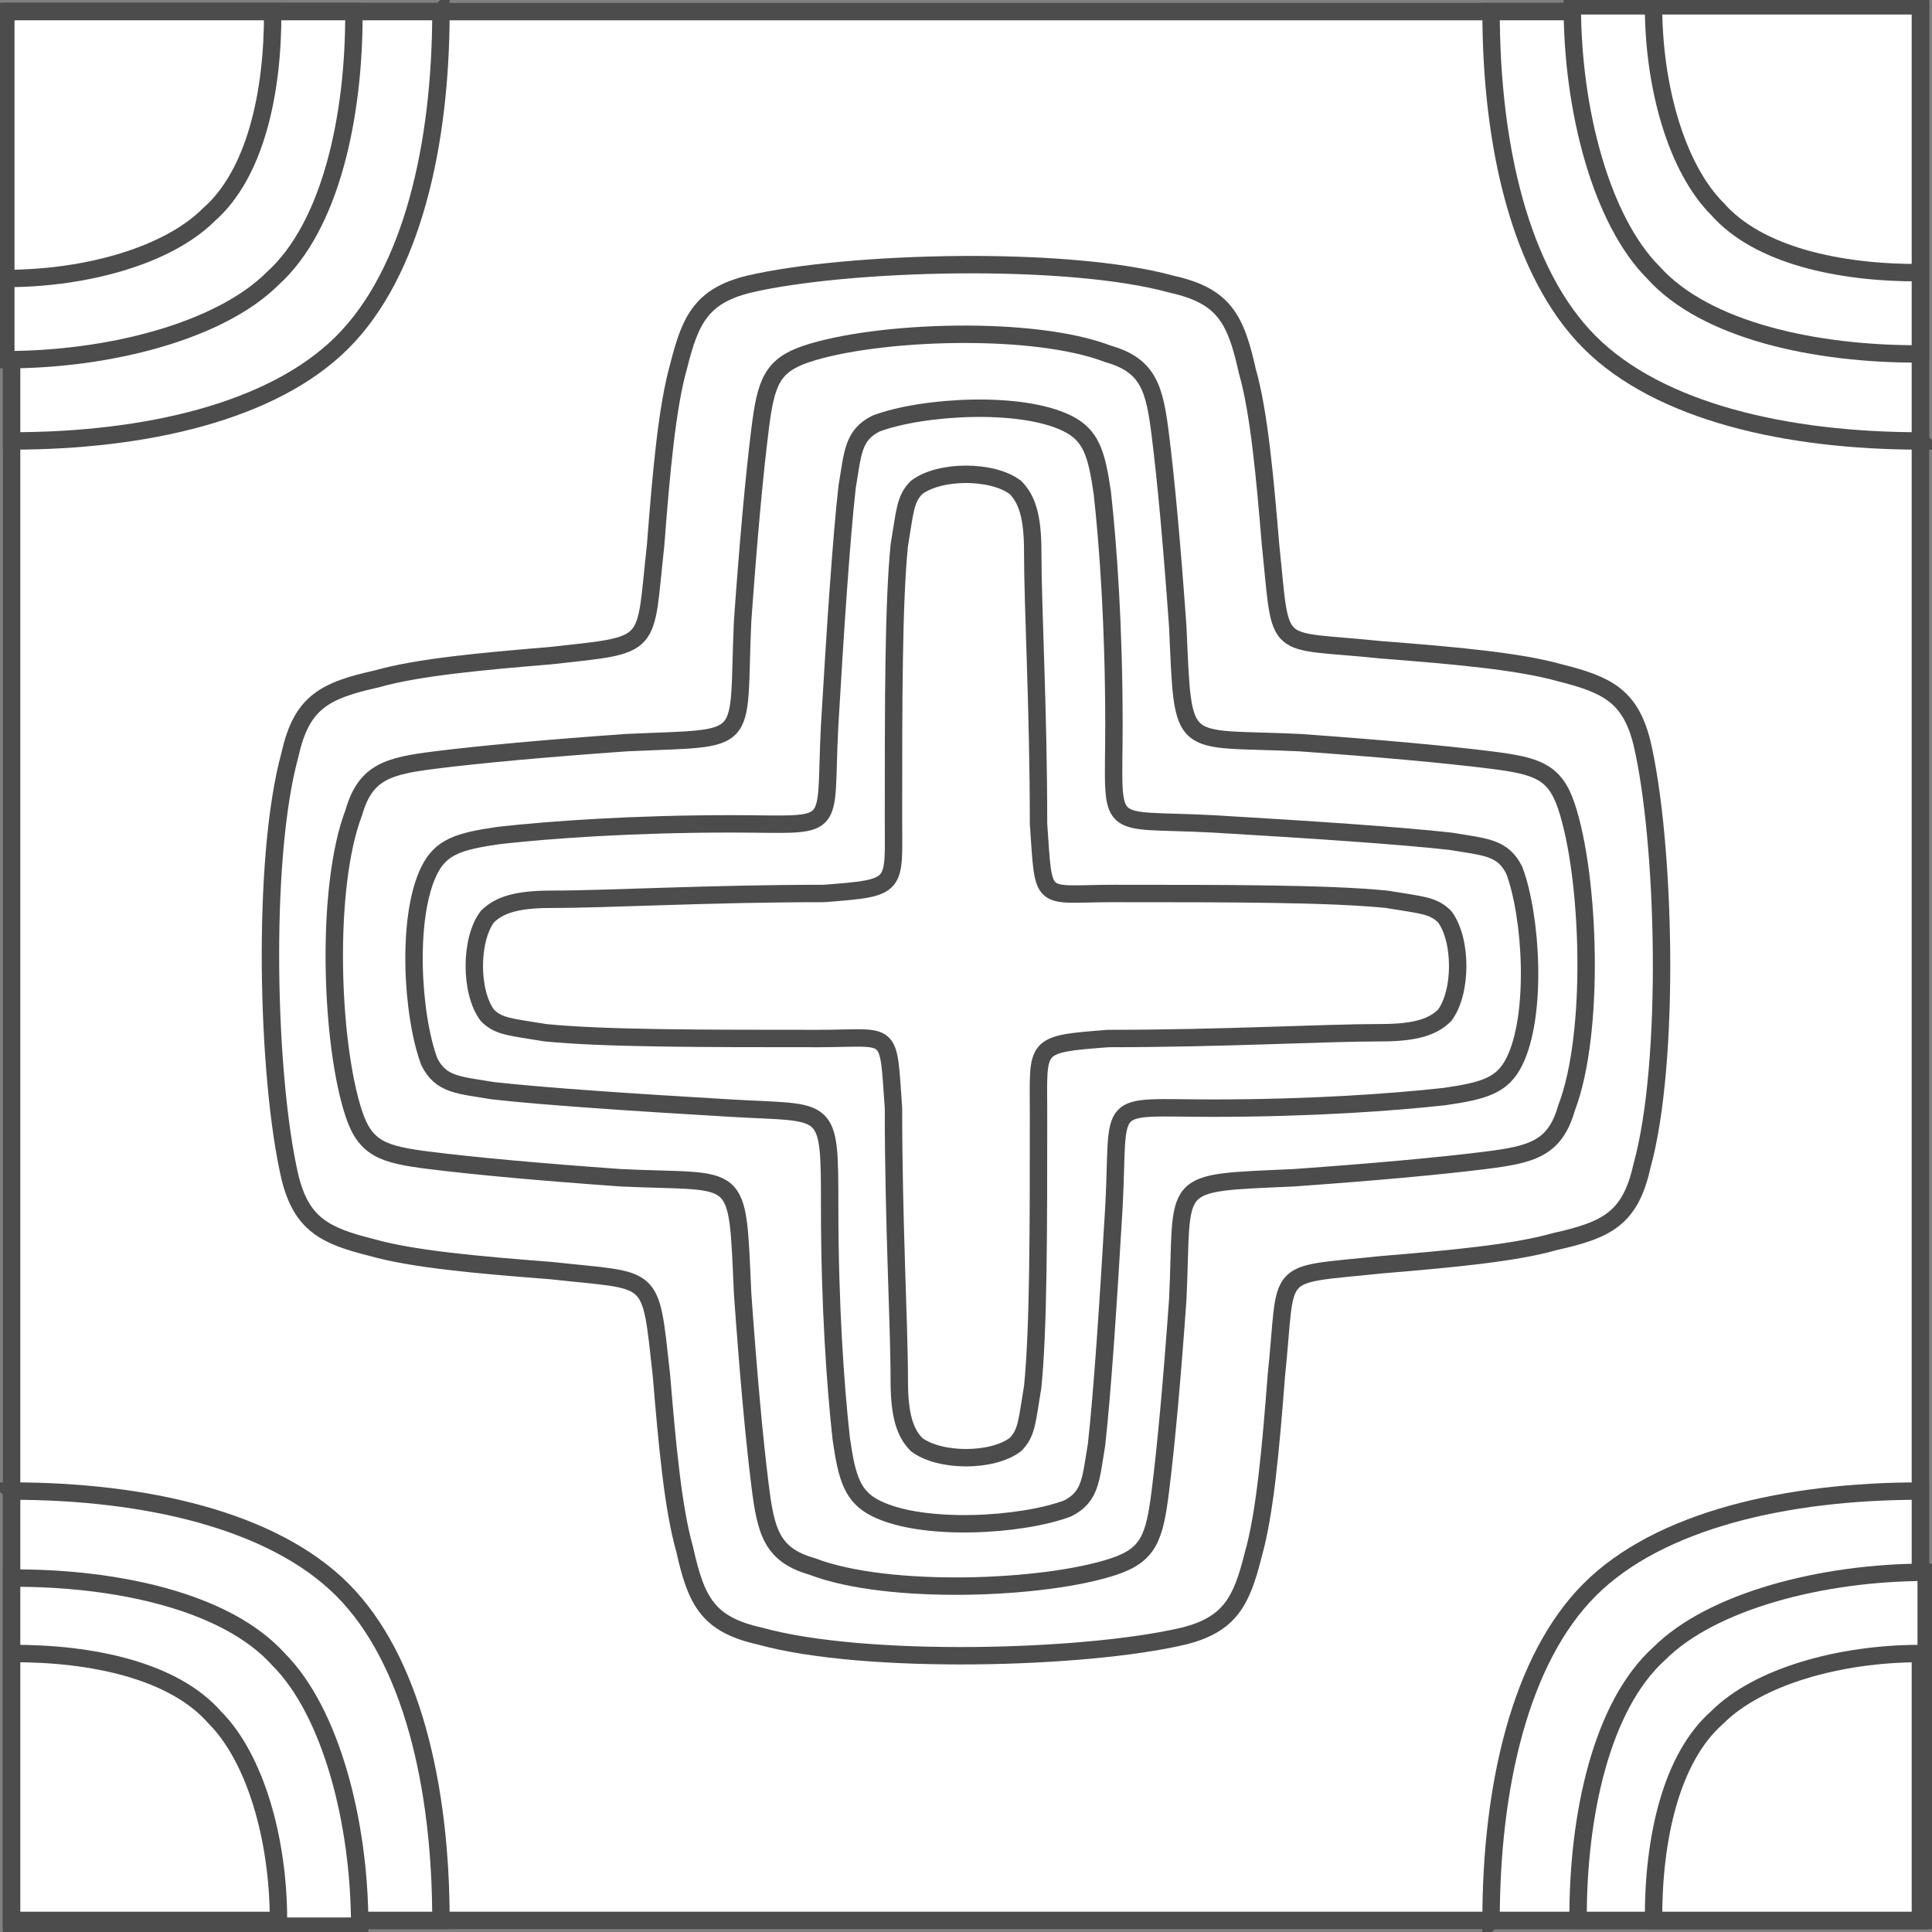 <?xml version="1.0" encoding="UTF-8"?>
<!DOCTYPE svg PUBLIC "-//W3C//DTD SVG 1.1//EN" "http://www.w3.org/Graphics/SVG/1.1/DTD/svg11.dtd">
<!-- Creator: CorelDRAW -->
<svg xmlns="http://www.w3.org/2000/svg" xml:space="preserve" width="110px" height="110px" style="shape-rendering:geometricPrecision; text-rendering:geometricPrecision; image-rendering:optimizeQuality; fill-rule:evenodd; clip-rule:evenodd"
viewBox="0 0 0.333 0.333"
 xmlns:xlink="http://www.w3.org/1999/xlink">
 <rect x="0" y="0" width="0.333" height="0.333" fill="#808080" stroke="none"/>
 <defs>
  <style type="text/css">
   <![CDATA[
    .str0 {stroke:#4C4C4C;stroke-width:0.003}
    .fil0 {fill:white}
   ]]>
  </style>
 </defs>
 <g id="Plan_x0020_1">
  <g id="_221648936">
   <polygon id="_221648792" class="fil0 str0" points="0.002,0.331 0.331,0.331 0.331,0.002 0.002,0.002 "/>
   <path id="_221648720" class="fil0 str0" d="M0.331 0.076c-0.023,0 -0.045,-0.005 -0.057,-0.017 -0.012,-0.012 -0.017,-0.034 -0.017,-0.057l0.074 0 0 0.074z"/>
   <path id="_221648648" class="fil0 str0" d="M0.076 0.002c0,0.023 -0.005,0.045 -0.017,0.057 -0.012,0.012 -0.034,0.017 -0.057,0.017l0 -0.074 0.074 0z"/>
   <path id="_221648576" class="fil0 str0" d="M0.002 0.257c0.023,-0 0.045,0.005 0.057,0.017 0.012,0.012 0.017,0.034 0.017,0.057l-0.074 0 0 -0.074z"/>
   <path id="_221648504" class="fil0 str0" d="M0.257 0.331c-0,-0.023 0.005,-0.045 0.017,-0.057 0.012,-0.012 0.034,-0.017 0.057,-0.017l0 0.074 -0.074 0z"/>
   <path id="_221648384" class="fil0 str0" d="M0.331 0.061c-0.018,9.56037e-005 -0.037,-0.004 -0.046,-0.014 -0.009,-0.009 -0.014,-0.028 -0.014,-0.046l0.06 0 0 0.06z"/>
   <path id="_221648312" class="fil0 str0" d="M0.061 0.002c9.20628e-005,0.018 -0.004,0.037 -0.014,0.046 -0.009,0.009 -0.028,0.014 -0.046,0.014l0 -0.06 0.06 0z"/>
   <path id="_221648240" class="fil0 str0" d="M0.002 0.272c0.018,-9.20628e-005 0.037,0.004 0.046,0.014 0.009,0.009 0.014,0.028 0.014,0.046l-0.06 0 0 -0.06z"/>
   <path id="_221648168" class="fil0 str0" d="M0.272 0.331c-9.20628e-005,-0.018 0.004,-0.037 0.014,-0.046 0.009,-0.009 0.028,-0.014 0.046,-0.014l0 0.06 -0.06 0z"/>
   <path id="_221648096" class="fil0 str0" d="M0.331 0.047c-0.014,7.08175e-005 -0.028,-0.003 -0.035,-0.011 -0.007,-0.007 -0.011,-0.021 -0.011,-0.035l0.046 0 0 0.046z"/>
   <path id="_221648024" class="fil0 str0" d="M0.047 0.002c7.08175e-005,0.014 -0.003,0.028 -0.011,0.035 -0.007,0.007 -0.021,0.011 -0.035,0.011l0 -0.046 0.046 0z"/>
   <path id="_221647952" class="fil0 str0" d="M0.002 0.285c0.014,-7.08175e-005 0.028,0.003 0.035,0.011 0.007,0.007 0.011,0.021 0.011,0.035l-0.046 0 0 -0.046z"/>
   <path id="_221647880" class="fil0 str0" d="M0.285 0.331c-7.08175e-005,-0.014 0.003,-0.028 0.011,-0.035 0.007,-0.007 0.021,-0.011 0.035,-0.011l0 0.046 -0.046 0z"/>
   <path id="_221647808" class="fil0 str0" d="M0.114 0.237c0.001,0.012 0.002,0.023 0.004,0.03 0.002,0.009 0.004,0.013 0.013,0.015 0.018,0.005 0.056,0.004 0.073,-0 0.008,-0.002 0.01,-0.006 0.012,-0.014 0.002,-0.007 0.003,-0.018 0.004,-0.031 0.002,-0.019 -0.001,-0.017 0.018,-0.019 0.012,-0.001 0.023,-0.002 0.03,-0.004 0.009,-0.002 0.013,-0.004 0.015,-0.013 0.005,-0.018 0.004,-0.056 -0,-0.073 -0.002,-0.008 -0.006,-0.01 -0.014,-0.012 -0.007,-0.002 -0.018,-0.003 -0.031,-0.004 -0.019,-0.002 -0.017,0.001 -0.019,-0.018 -0.001,-0.012 -0.002,-0.023 -0.004,-0.03 -0.002,-0.009 -0.004,-0.013 -0.013,-0.015 -0.018,-0.005 -0.056,-0.004 -0.073,0 -0.008,0.002 -0.01,0.006 -0.012,0.014 -0.002,0.007 -0.003,0.018 -0.004,0.031 -0.002,0.018 0,0.017 -0.018,0.019 -0.012,0.001 -0.023,0.002 -0.03,0.004 -0.009,0.002 -0.013,0.004 -0.015,0.013 -0.005,0.018 -0.004,0.056 0,0.073 0.002,0.008 0.006,0.01 0.014,0.012 0.007,0.002 0.018,0.003 0.031,0.004 0.018,0.002 0.017,-0 0.019,0.018z"/>
   <path id="_221647736" class="fil0 str0" d="M0.128 0.107c0.001,-0.014 0.002,-0.025 0.003,-0.033 0.001,-0.008 0.002,-0.011 0.008,-0.013 0.012,-0.004 0.039,-0.005 0.052,-0 0.007,0.002 0.008,0.006 0.009,0.014 0.001,0.008 0.002,0.019 0.003,0.033 0.001,0.022 3.54088e-005,0.019 0.021,0.02 0.014,0.001 0.025,0.002 0.033,0.003 0.008,0.001 0.011,0.002 0.013,0.008 0.004,0.012 0.005,0.039 0,0.052 -0.002,0.007 -0.006,0.008 -0.014,0.009 -0.008,0.001 -0.019,0.002 -0.033,0.003 -0.022,0.001 -0.019,3.54088e-005 -0.02,0.021 -0.001,0.014 -0.002,0.025 -0.003,0.033 -0.001,0.008 -0.002,0.011 -0.008,0.013 -0.012,0.004 -0.039,0.005 -0.052,0 -0.007,-0.002 -0.008,-0.006 -0.009,-0.014 -0.001,-0.008 -0.002,-0.019 -0.003,-0.033 -0.001,-0.022 -3.54088e-005,-0.019 -0.021,-0.02 -0.014,-0.001 -0.025,-0.002 -0.033,-0.003 -0.008,-0.001 -0.011,-0.002 -0.013,-0.008 -0.004,-0.012 -0.005,-0.039 -0,-0.052 0.002,-0.007 0.006,-0.008 0.014,-0.009 0.008,-0.001 0.019,-0.002 0.033,-0.003 0.022,-0.001 0.019,0.001 0.02,-0.021z"/>
   <path id="_221647664" class="fil0 str0" d="M0.143 0.208c0,0.017 0.001,0.031 0.002,0.04 0.001,0.007 0.002,0.01 0.006,0.012 0.008,0.004 0.025,0.003 0.033,-0 0.004,-0.002 0.004,-0.005 0.005,-0.011 0.001,-0.009 0.002,-0.024 0.003,-0.041 0.001,-0.019 -0.002,-0.017 0.017,-0.017 0.017,-0 0.031,-0.001 0.04,-0.002 0.007,-0.001 0.01,-0.002 0.012,-0.006 0.004,-0.008 0.003,-0.025 -0,-0.033 -0.002,-0.004 -0.005,-0.004 -0.011,-0.005 -0.009,-0.001 -0.024,-0.002 -0.041,-0.003 -0.019,-0.001 -0.017,0.002 -0.017,-0.017 -0,-0.017 -0.001,-0.031 -0.002,-0.04 -0.001,-0.007 -0.002,-0.01 -0.006,-0.012 -0.008,-0.004 -0.025,-0.003 -0.033,0 -0.004,0.002 -0.004,0.005 -0.005,0.011 -0.001,0.009 -0.002,0.024 -0.003,0.041 -0.001,0.019 0.002,0.017 -0.017,0.017 -0.017,0 -0.031,0.001 -0.04,0.002 -0.007,0.001 -0.01,0.002 -0.012,0.006 -0.004,0.008 -0.003,0.025 0,0.033 0.002,0.004 0.005,0.004 0.011,0.005 0.009,0.001 0.024,0.002 0.041,0.003 0.017,0.001 0.017,-0.001 0.017,0.017z"/>
   <path id="_221647592" class="fil0 str0" d="M0.142 0.154c-0.02,0 -0.037,0.001 -0.047,0.001 -0.006,0 -0.009,0.001 -0.011,0.003 -0.003,0.004 -0.003,0.013 0,0.017 0.002,0.002 0.004,0.002 0.01,0.003 0.01,0.001 0.027,0.001 0.047,0.001 0.013,0 0.012,-0.002 0.013,0.012 0,0.02 0.001,0.037 0.001,0.047 0,0.006 0.001,0.009 0.003,0.011 0.004,0.003 0.013,0.003 0.017,-0 0.002,-0.002 0.002,-0.004 0.003,-0.01 0.001,-0.01 0.001,-0.027 0.001,-0.047 0,-0.012 -0.001,-0.012 0.012,-0.013 0.02,-0 0.037,-0.001 0.047,-0.001 0.006,-0 0.009,-0.001 0.011,-0.003 0.003,-0.004 0.003,-0.013 -0,-0.017 -0.002,-0.002 -0.004,-0.002 -0.01,-0.003 -0.01,-0.001 -0.027,-0.001 -0.047,-0.001 -0.013,-0 -0.012,0.002 -0.013,-0.012 -0,-0.02 -0.001,-0.037 -0.001,-0.047 -0,-0.006 -0.001,-0.009 -0.003,-0.011 -0.004,-0.003 -0.013,-0.003 -0.017,0 -0.002,0.002 -0.002,0.004 -0.003,0.01 -0.001,0.01 -0.001,0.027 -0.001,0.047 -0,0.012 0.001,0.012 -0.012,0.013z"/>
  </g>
 </g>
</svg>
